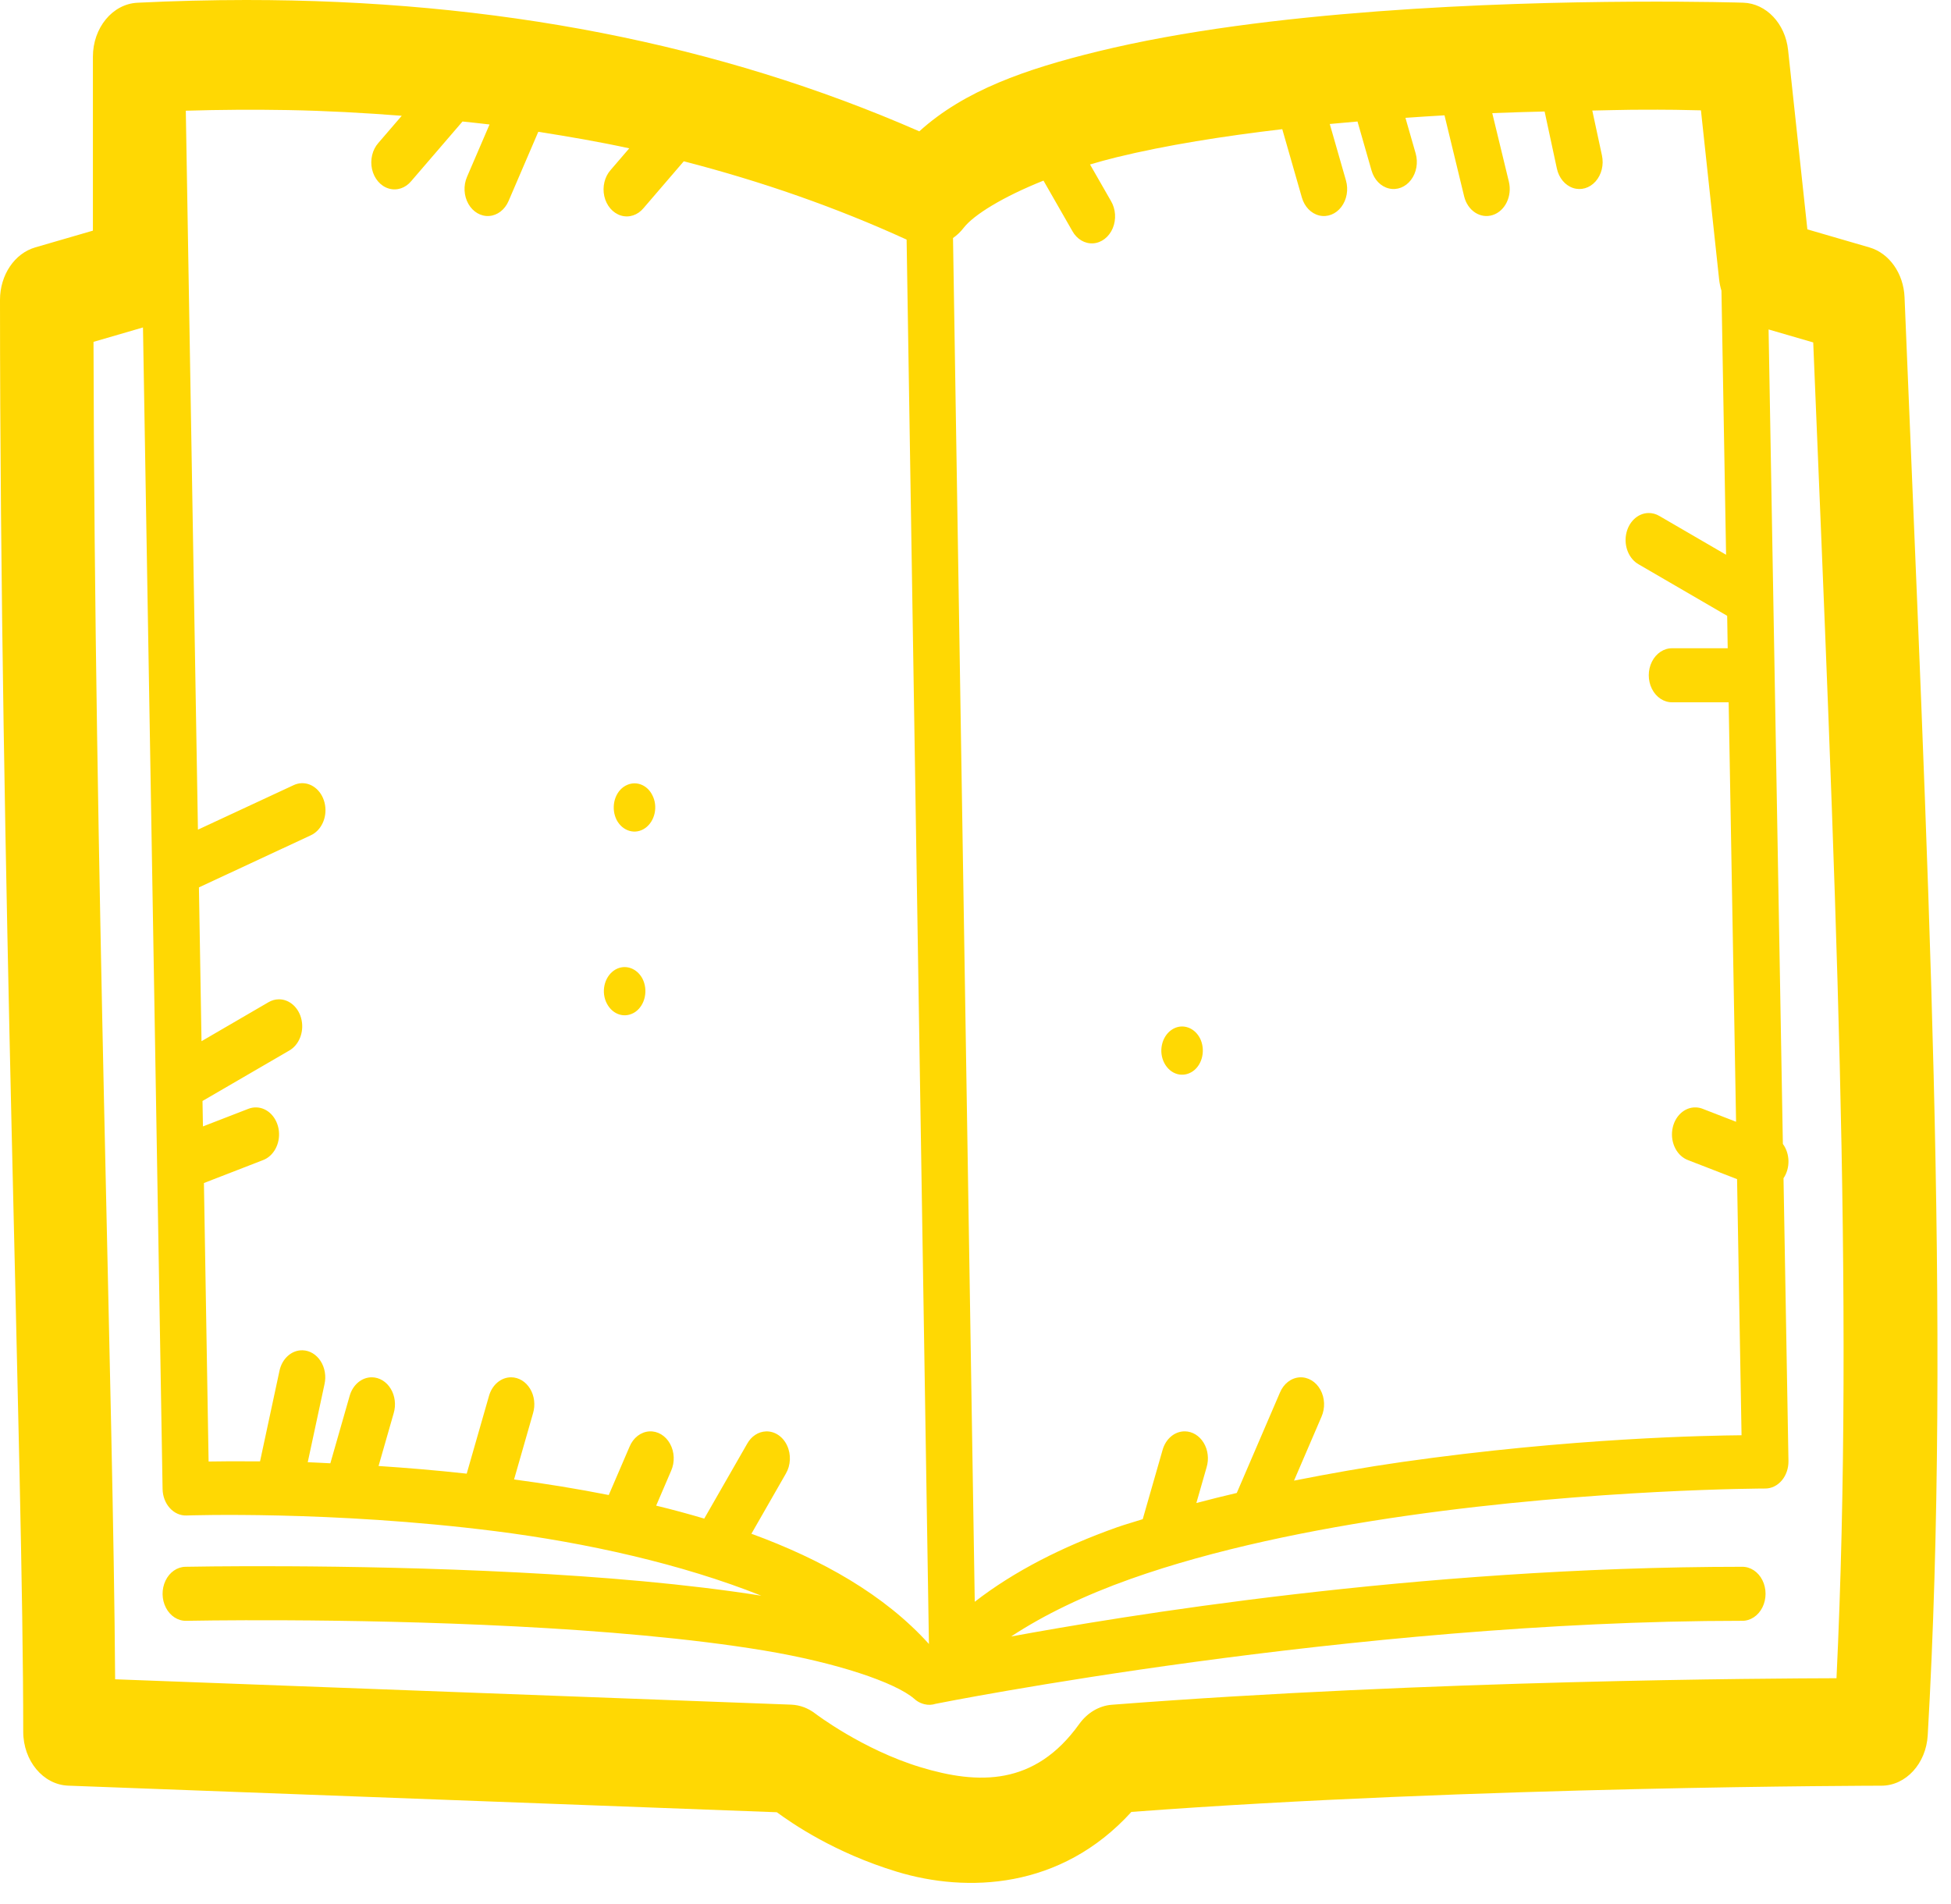 <svg xmlns="http://www.w3.org/2000/svg" width="84" height="82" viewBox="0 0 84 82" fill="none">
  <path d="M10.586 0C9.051 0.001 7.494 0.04 5.914 0.118C4.844 0.172 4 1.196 4 2.442V9.931L1.516 10.653C0.625 10.912 -0 11.843 1.64193e-07 12.912C1.64193e-07 37.414 1 63.086 1 74.564C1.001 75.819 1.857 76.847 2.936 76.888L33.446 78.033C34.1 78.51 35.914 79.774 38.622 80.596C41.617 81.504 45.67 81.367 48.712 78.019C63.487 76.909 81.002 76.89 81.002 76.89C82.055 76.89 82.928 75.941 82.998 74.718C84.01 57.05 82.999 37.214 82 12.8C81.958 11.774 81.343 10.902 80.486 10.653L77.816 9.876L76.986 2.154C76.864 1.013 76.044 0.148 75.056 0.116C75.056 0.116 73.177 0.056 70.271 0.073C67.365 0.089 63.431 0.18 59.325 0.488C55.22 0.797 50.939 1.316 47.257 2.217C44.163 2.974 41.519 3.895 39.581 5.655C30.99 1.894 21.333 -0.005 10.586 0ZM70.259 4.726C72.063 4.715 72.451 4.735 73.234 4.751L74.017 12.037C74.036 12.201 74.069 12.363 74.117 12.518L74.316 23.887L71.449 22.22C71.3 22.13 71.134 22.086 70.966 22.09C70.504 22.103 70.11 22.482 70.012 23.007C69.914 23.532 70.138 24.067 70.554 24.301L74.363 26.516L74.386 27.913H72.002C71.641 27.907 71.305 28.128 71.124 28.49C70.942 28.852 70.942 29.301 71.124 29.663C71.305 30.025 71.641 30.246 72.002 30.24H74.427L74.746 48.302L73.318 47.748C73.224 47.709 73.125 47.688 73.025 47.684C72.524 47.661 72.087 48.073 72.001 48.647C71.915 49.221 72.207 49.781 72.685 49.956L74.789 50.772L74.982 61.8C73.629 61.813 67.701 61.904 60.335 62.956C58.81 63.174 57.259 63.448 55.714 63.754L56.896 61.005C57.061 60.634 57.043 60.19 56.849 59.839C56.655 59.489 56.314 59.286 55.956 59.307C55.591 59.329 55.266 59.581 55.107 59.964L53.249 64.285C52.665 64.423 52.082 64.565 51.509 64.719L51.95 63.179C52.057 62.824 52.01 62.432 51.824 62.125C51.638 61.818 51.336 61.634 51.013 61.632C50.574 61.628 50.185 61.956 50.052 62.443L49.2 65.414C48.835 65.533 48.453 65.636 48.097 65.762C45.731 66.602 43.661 67.658 41.968 68.97L41.032 10.249C41.203 10.13 41.358 9.982 41.491 9.81C41.92 9.254 43.174 8.478 44.927 7.777L46.169 9.947C46.364 10.3 46.709 10.503 47.069 10.478C47.429 10.453 47.75 10.204 47.909 9.827C48.067 9.449 48.038 9.002 47.833 8.656L46.931 7.082C47.302 6.972 47.684 6.867 48.079 6.77C50.219 6.247 52.681 5.86 55.208 5.562L56.052 8.506C56.165 8.901 56.45 9.195 56.801 9.279C57.151 9.362 57.513 9.222 57.75 8.911C57.987 8.599 58.064 8.165 57.95 7.77L57.253 5.339C57.652 5.301 58.048 5.266 58.447 5.232L59.052 7.343C59.165 7.738 59.45 8.032 59.801 8.115C60.151 8.199 60.513 8.059 60.75 7.747C60.987 7.436 61.064 7.001 60.951 6.607L60.511 5.073C61.075 5.035 61.64 4.997 62.193 4.966L63.038 8.454C63.188 9.073 63.741 9.433 64.273 9.258C64.805 9.084 65.114 8.441 64.964 7.822L64.249 4.871C65.053 4.838 65.754 4.821 66.503 4.801L67.031 7.257C67.117 7.66 67.382 7.979 67.726 8.094C68.07 8.209 68.44 8.101 68.697 7.812C68.954 7.523 69.059 7.097 68.972 6.693L68.556 4.76C69.105 4.752 69.766 4.729 70.259 4.726ZM12.379 4.739C14.052 4.769 15.685 4.861 17.297 4.985L16.293 6.152C16.032 6.444 15.927 6.878 16.018 7.285C16.11 7.693 16.383 8.011 16.734 8.117C17.084 8.224 17.457 8.101 17.707 7.797L19.913 5.232C20.3 5.275 20.692 5.311 21.077 5.36L20.106 7.618C19.946 7.99 19.969 8.432 20.166 8.779C20.363 9.126 20.704 9.325 21.06 9.3C21.417 9.275 21.735 9.03 21.895 8.658L23.176 5.675C24.5 5.883 25.814 6.108 27.092 6.387L26.294 7.316C26.032 7.608 25.927 8.041 26.018 8.448C26.11 8.856 26.384 9.174 26.734 9.281C27.084 9.387 27.457 9.265 27.708 8.961L29.44 6.945C32.803 7.813 36.003 8.932 39.034 10.317L39.995 70.788C38.083 68.668 35.385 67.15 32.352 66.041L33.833 63.456C34.046 63.095 34.067 62.626 33.887 62.241C33.708 61.856 33.357 61.622 32.981 61.634C32.652 61.645 32.348 61.843 32.169 62.166L30.321 65.389C29.639 65.187 28.951 65 28.251 64.831L28.895 63.331C29.06 62.961 29.042 62.516 28.848 62.166C28.654 61.815 28.314 61.612 27.956 61.634C27.591 61.656 27.265 61.907 27.106 62.291L26.21 64.374C24.847 64.104 23.482 63.884 22.133 63.704L22.95 60.852C23.056 60.498 23.009 60.105 22.823 59.798C22.637 59.491 22.335 59.308 22.012 59.305C21.574 59.301 21.184 59.63 21.051 60.116L20.094 63.454C18.724 63.303 17.485 63.203 16.299 63.124L16.95 60.852C17.056 60.498 17.009 60.105 16.823 59.798C16.637 59.491 16.335 59.308 16.012 59.305C15.573 59.301 15.184 59.63 15.051 60.116L14.223 63.008C13.905 62.995 13.545 62.97 13.25 62.961L13.971 59.603C14.049 59.26 13.988 58.894 13.806 58.609C13.623 58.324 13.339 58.152 13.034 58.142C12.558 58.125 12.138 58.501 12.03 59.039L11.196 62.924C10.195 62.917 9.377 62.922 8.981 62.931L8.78 50.94L11.317 49.956C11.781 49.785 12.072 49.249 12.006 48.688C11.939 48.126 11.534 47.702 11.047 47.684C10.924 47.679 10.8 47.701 10.684 47.748L8.738 48.502L8.719 47.407L12.448 45.239C12.869 45.002 13.092 44.458 12.986 43.928C12.88 43.398 12.472 43.025 12.004 43.029C11.847 43.03 11.693 43.075 11.553 43.158L8.676 44.833L8.565 38.21L13.371 35.972C13.826 35.769 14.089 35.215 13.994 34.66C13.9 34.104 13.475 33.709 12.989 33.723C12.865 33.727 12.743 33.758 12.629 33.814L8.522 35.724L8 4.767C9.482 4.723 10.941 4.714 12.379 4.739ZM6.156 14.1L7 64.117C7.006 64.428 7.118 64.723 7.312 64.936C7.505 65.15 7.765 65.265 8.031 65.255C8.031 65.255 14.259 65.035 21.323 65.93C25.226 66.425 29.343 67.337 32.778 68.709C29.584 68.202 25.871 67.891 22.286 67.707C14.834 67.323 7.983 67.464 7.983 67.464C7.625 67.471 7.298 67.699 7.125 68.063C6.952 68.427 6.959 68.87 7.143 69.226C7.327 69.583 7.66 69.798 8.018 69.79C8.018 69.79 14.822 69.651 22.198 70.031C25.886 70.221 29.717 70.543 32.882 71.067C36.024 71.588 38.549 72.445 39.36 73.146C39.47 73.248 39.597 73.321 39.733 73.362C39.757 73.37 39.78 73.376 39.804 73.382C39.963 73.422 40.128 73.415 40.284 73.364C40.466 73.328 58.209 69.79 75.002 69.79C75.362 69.796 75.698 69.576 75.88 69.213C76.061 68.851 76.061 68.403 75.88 68.041C75.698 67.678 75.362 67.458 75.002 67.464C60.94 67.464 48.084 69.629 43.534 70.465C44.958 69.526 46.71 68.686 48.681 67.986C52.274 66.711 56.524 65.844 60.58 65.264C68.69 64.106 76.004 64.094 76.004 64.094C76.272 64.094 76.529 63.968 76.717 63.744C76.905 63.521 77.007 63.219 77.002 62.906L76.789 50.733C77.084 50.296 77.072 49.678 76.761 49.256L76.146 14.186L78.068 14.745C79.001 37.352 79.848 55.977 79.07 72.262C76.309 72.27 61.636 72.337 47.868 73.405C47.322 73.447 46.815 73.748 46.464 74.237C44.552 76.906 42.121 76.849 39.63 76.093C37.138 75.337 35.11 73.791 35.11 73.791C34.8 73.55 34.438 73.415 34.065 73.4L4.957 72.308C4.88 60.251 4.072 37.449 4.026 14.72L6.156 14.1ZM27.188 33.741C27.072 33.761 26.958 33.808 26.85 33.882C26.43 34.18 26.301 34.819 26.551 35.309C26.811 35.798 27.36 35.953 27.78 35.656C28.2 35.358 28.341 34.719 28.081 34.229C27.893 33.861 27.536 33.682 27.188 33.741ZM26.764 41.652C26.65 41.671 26.535 41.716 26.43 41.791C26.01 42.088 25.871 42.726 26.131 43.217C26.391 43.708 26.93 43.864 27.36 43.567C27.78 43.269 27.911 42.63 27.661 42.14C27.466 41.773 27.108 41.594 26.764 41.652ZM50.765 44.21C50.65 44.23 50.536 44.277 50.431 44.351C50.011 44.649 49.872 45.288 50.132 45.778C50.392 46.268 50.931 46.422 51.361 46.125C51.781 45.828 51.911 45.188 51.661 44.699C51.466 44.331 51.109 44.152 50.765 44.21Z" fill="#FFD803"/>
</svg>
